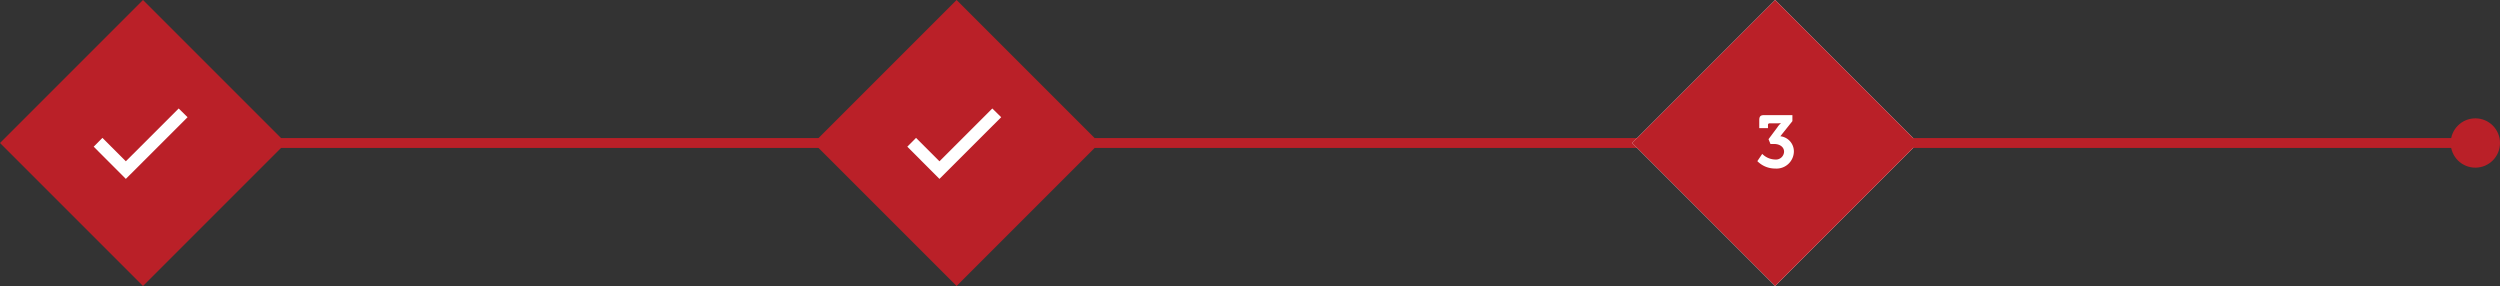 <svg xmlns="http://www.w3.org/2000/svg" width="507" height="58" viewBox="0 0 507 58">
    <rect x="0" y="0" width="507" height="58" fill="#333333" stroke="none"/>
    <defs>
        <style>
            .cls-1,.cls-3,.cls-5{fill:#ba2028}.cls-2{fill:#fff}.cls-4,.cls-5{stroke:none}
        </style>
    </defs>
    <g id="Group_5647" transform="translate(-684 -12)">
        <g id="Group_5644" transform="translate(-291.001)">
            <g id="Group_5525" transform="translate(974.989 12)">
                <g id="Group_5457">
                    <path id="Polygon_1" d="M29 0l29 29-29 29L0 29z" class="cls-1" transform="translate(.012)"/>
                </g>
                <path id="Path_8669" d="M0 72.19l6.52 6.533 12.52-12.507-1.8-1.773-10.72 10.71-4.747-4.748z" class="cls-2" transform="translate(19.012 -42.443)"/>
            </g>
            <path id="Rectangle_1532" d="M0 0H110V2H0z" class="cls-1" transform="translate(1032 40)"/>
        </g>
        <g id="Group_5646">
            <g id="Group_5526" transform="translate(849.493 12)">
                <g id="Group_5457-2">
                    <g id="Polygon_1-2" class="cls-3">
                        <path d="M29 56.586L1.414 29 29 1.414 56.586 29 29 56.586z" class="cls-4" transform="translate(-.496)"/>
                        <path d="M29 2.828L2.828 29 29 55.172 55.172 29 29 2.828M29 0l29 29-29 29L0 29 29 0z" class="cls-5" transform="translate(-.496)"/>
                    </g>
                </g>
                <path id="Path_8701" d="M0 72.19l6.52 6.533 12.52-12.507-1.8-1.773-10.72 10.71-4.747-4.748z" class="cls-2" transform="translate(18.508 -42.443)"/>
            </g>
            <path id="Rectangle_1533" d="M0 0H110V2H0z" class="cls-1" transform="translate(905.999 40)"/>
        </g>
        <g id="Group_5645">
            <g id="Group_5527" transform="translate(1014.999 12)">
                <g id="Group_5457-3">
                    <path id="Polygon_1-3" d="M29 0l29 29-29 29L0 29z" class="cls-2"/>
                    <g id="Path_8667" class="cls-3">
                        <path d="M29 56.586L1.414 29 29 1.414 56.586 29 29 56.586z" class="cls-4"/>
                        <path d="M29 2.828L2.828 29 29 55.172 55.172 29 29 2.828M29 0l29 29-29 29L0 29 29 0z" class="cls-5"/>
                    </g>
                </g>
                <path id="Path_8698" d="M.39-1.32A5.033 5.033 0 0 0 4.005.18 3.523 3.523 0 0 0 7.8-3.27a3.093 3.093 0 0 0-2.745-3.1L7.5-9.435v-1.215H1.71c-.72 0-.93.315-.93 1.02v1.62h1.77v-.645a.3.3 0 0 1 .33-.33h1.335a7.789 7.789 0 0 0 .945-.045V-9a3.72 3.72 0 0 0-.7.81l-1.8 2.415.39.975h.75c1.14 0 2.01.615 2.01 1.56a1.653 1.653 0 0 1-1.82 1.59 3.826 3.826 0 0 1-2.61-1.14z" class="cls-2" transform="translate(25 34)"/>
            </g>
            <path id="Rectangle_1534" d="M0 0H110V2H0z" class="cls-1" transform="translate(1071.999 40)"/>
            <circle id="Ellipse_206" cx="5" cy="5" r="5" class="cls-1" transform="translate(1181 36)"/>
        </g>
    </g>
</svg>
